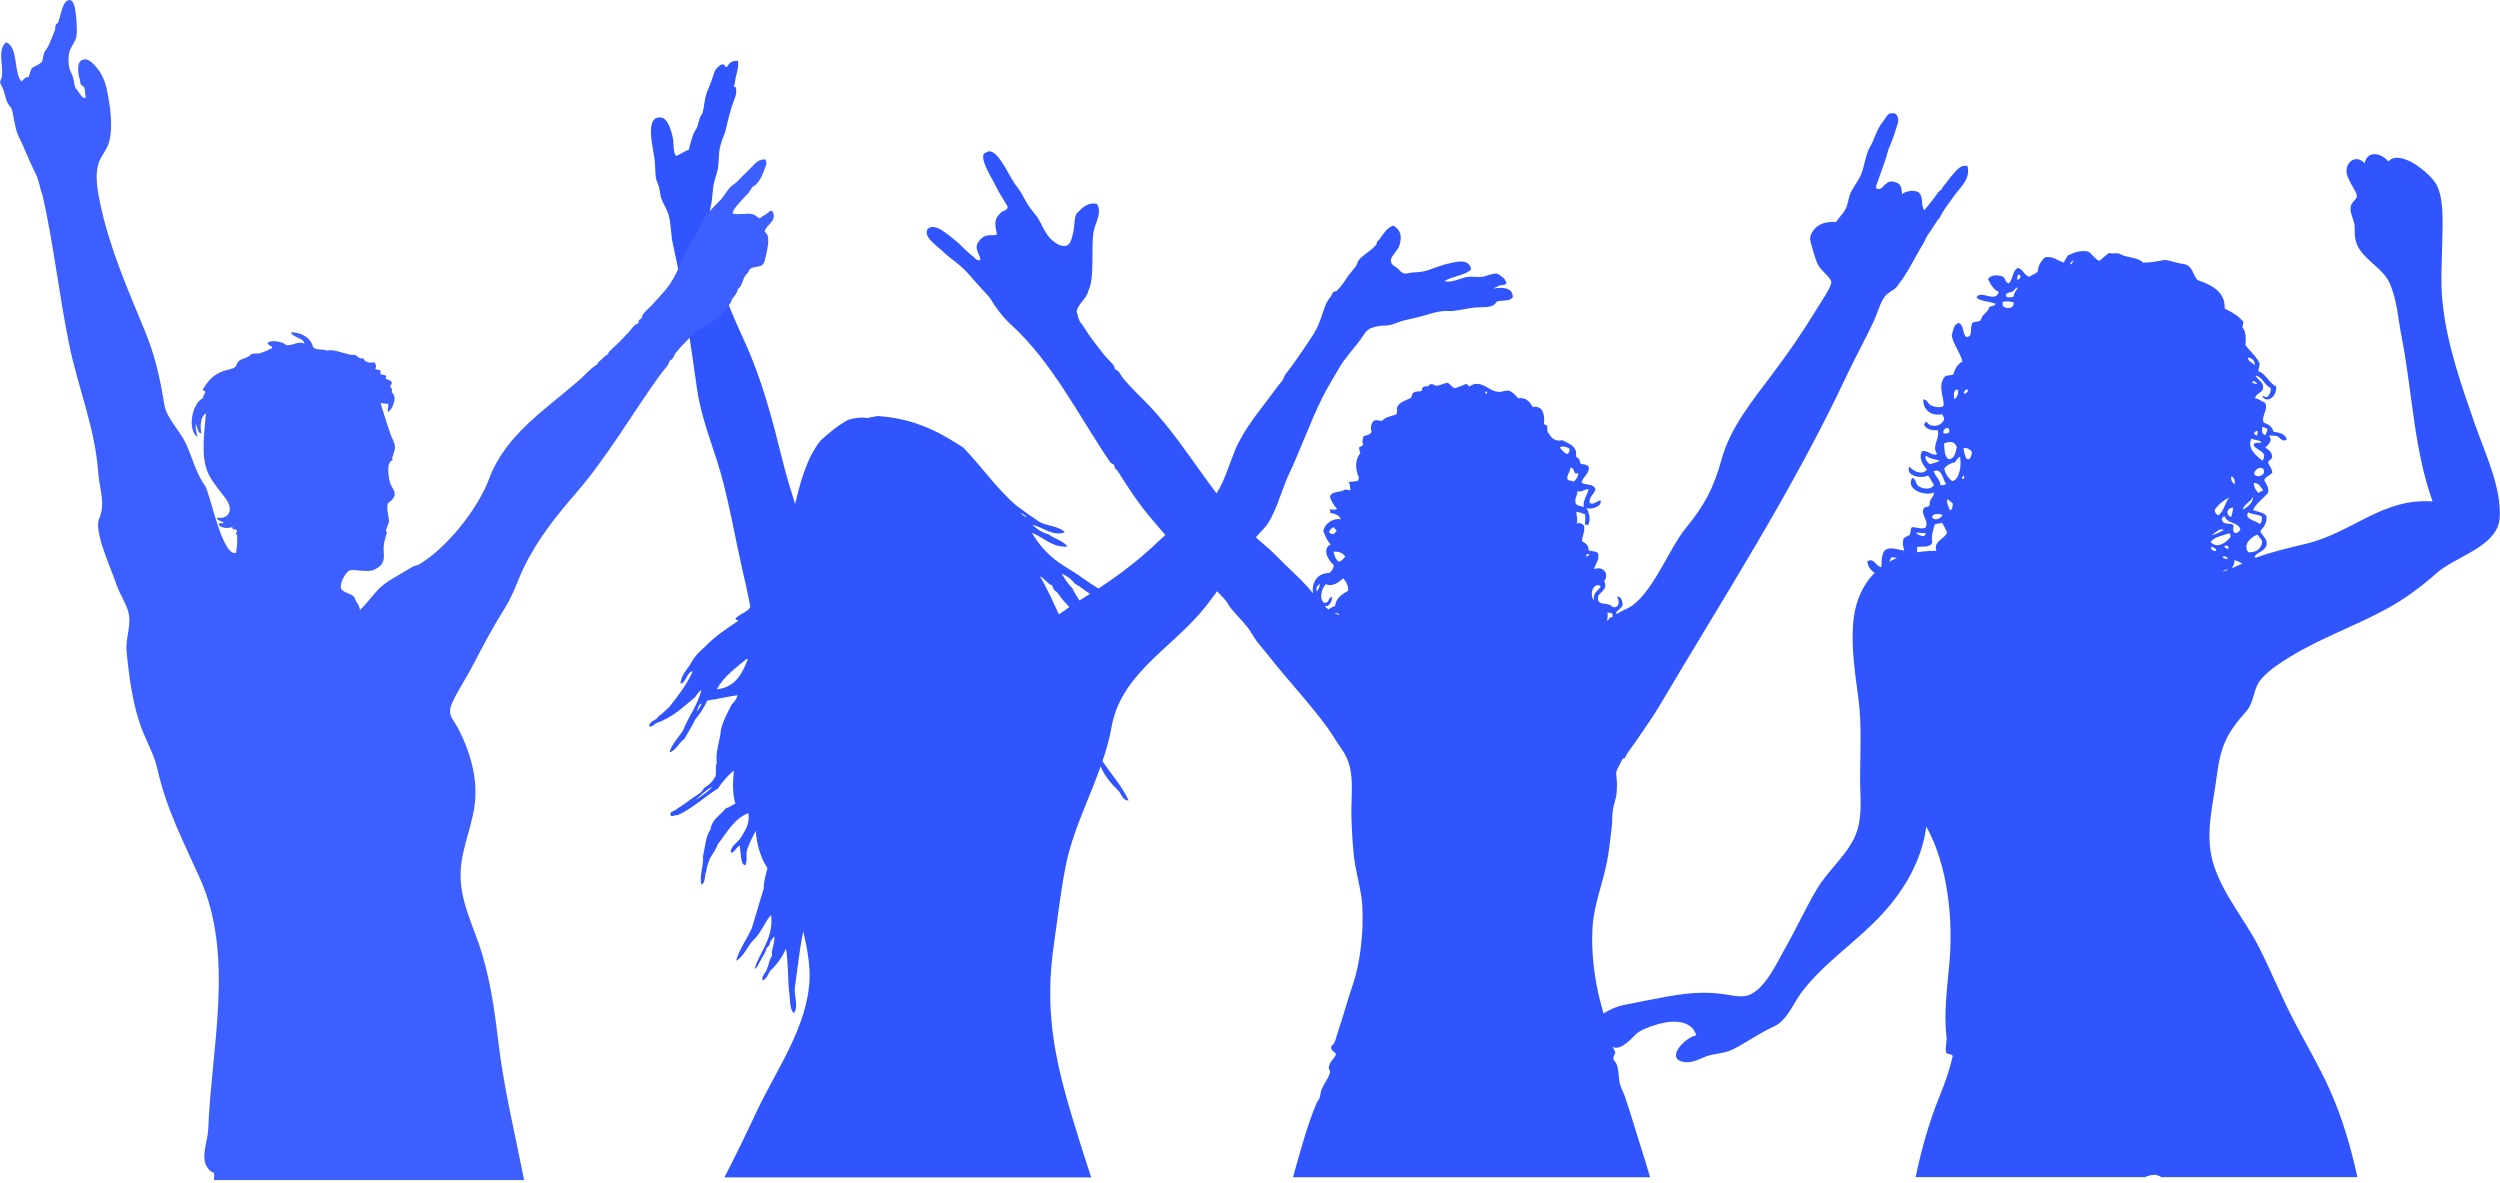<svg width="412" height="195" viewBox="0 0 412 195" fill="none" xmlns="http://www.w3.org/2000/svg">
<g clip-path="url(#clip0_1308_16)">
<path d="M261.106 172.581C265.194 169.669 264.459 170.821 265.46 172.197C266.493 173.626 268.654 171.44 269.367 170.661C270.198 169.765 271.762 169.242 272.912 168.88C275.105 168.176 278.703 167.813 279.555 170.629C277.671 170.917 274.136 174.693 277.767 175.045C278.895 175.152 279.938 174.597 280.95 174.181C282.472 173.552 284.154 173.68 285.623 172.922C287.955 171.738 289.903 170.266 292.309 169.189C294.544 168.186 295.545 165.296 296.95 163.461C300.729 158.522 306.052 155.152 310.225 150.597C313.919 146.565 316.73 141.712 317.454 136.218C321.01 142.597 321.904 151.504 321.265 158.661C320.903 162.768 320.307 166.917 320.797 170.992C320.861 171.493 320.467 173.189 320.797 173.541C321.052 173.818 321.659 173.637 321.808 174.042C321.318 176.25 320.562 178.394 319.711 180.485C317.922 184.88 316.655 189.392 315.697 193.989H353.49C353.979 193.776 354.469 193.637 354.959 193.605C355.342 193.584 355.757 193.722 356.194 193.989H388.503C387.418 189.072 386.034 184.24 383.947 179.6C382.254 175.824 380.147 172.25 378.22 168.581C376.101 164.56 374.419 160.346 372.375 156.293C370.065 151.706 366.563 147.706 364.902 142.789C363.22 137.818 364.668 133.008 365.306 128.005C365.966 122.906 366.914 120.912 370.214 117.178C371.577 115.642 371.247 113.424 372.748 111.792C374.121 110.298 375.846 109.189 377.56 108.144C382.606 105.082 388.216 103.141 393.379 100.304C396.381 98.661 399.043 96.666 401.608 94.405C404.706 91.674 411.637 90.074 411.945 85.349C412.265 80.336 409.529 74.672 407.921 70.064C405.632 63.504 403.269 56.848 402.534 49.893C402.162 46.405 402.449 42.97 402.492 39.482C402.524 36.816 402.886 32.005 401.108 29.786C399.873 28.25 396.977 25.829 394.763 26.01C394.305 26.064 393.922 26.266 393.592 26.597C393.241 26.16 392.751 25.818 392.24 25.594C391.048 25.093 389.93 25.562 389.706 26.906C388.056 25.146 386.119 27.13 386.864 29.018C387.205 29.893 387.673 30.704 388.141 31.514C388.993 32.976 387.545 32.805 387.375 34.224C387.258 35.226 388.035 36.336 388.046 37.392C388.056 38.832 388.046 39.845 388.855 41.093C390.196 43.13 392.698 44.336 393.741 46.522C395.04 49.264 395.178 52.464 395.764 55.397C397.552 64.432 397.755 73.914 400.895 82.64C392.645 82.032 387.62 87.781 380.115 89.594C377.112 90.32 374.451 90.917 371.715 91.93C371.662 91.845 371.609 91.76 371.555 91.685C372.152 90.906 373.365 90.789 373.546 89.722C373.695 88.784 372.822 88.368 372.492 87.525C372.982 86.938 373.663 86.202 373.504 85.05C373.174 84.453 371.854 84.272 371.289 84.069C371.896 82.821 372.971 82.202 373.77 81.221C373.993 80.336 373.45 79.802 373.142 79.098C373.408 78.458 374.1 78.405 374.472 77.904C374.44 77.2 373.972 76.805 373.78 76.208C373.908 75.792 374.334 75.781 374.451 75.344C374.472 74.522 373.876 74.138 373.301 73.744C373.887 73.296 374.653 72.464 373.876 71.813C374.291 71.76 374.77 71.792 375.271 71.866C375.686 72.069 376.271 73.008 376.857 72.389C376.655 71.6 375.792 71.29 374.685 71.162C374.494 70.416 373.951 69.925 373.078 69.669C372.545 68.592 373.929 67.493 373.259 66.352C372.577 66.085 372.152 65.626 371.619 65.648C371.811 64.826 372.588 64.826 372.907 64.186C373.216 62.896 372.045 62.682 371.704 61.882C372.854 62.053 373.152 63.514 374.259 63.973C374.217 64.72 373.972 65.189 373.578 65.445C373.216 65.466 373.067 65.146 372.812 65.317C373.674 66.629 375.324 65.21 375.1 63.664C373.812 63.056 373.567 61.69 372.173 61.168C372.226 60.496 372.45 60.24 372.375 59.877C371.843 58.693 370.778 57.904 370.054 56.858C370.14 55.973 370.172 54.586 369.554 53.968C369.607 53.658 369.661 53.338 369.703 53.029C368.958 52.101 367.851 51.44 366.626 50.853C366.733 48.154 364.657 47.024 362.198 46.17C361.293 45.36 361.463 43.77 359.824 43.493C358.685 43.386 357.929 42.992 356.854 42.832C355.651 43.013 354.512 43.28 353.181 43.29C352.319 42.309 350.232 42.501 349.21 41.765C348.635 41.658 348.284 41.882 347.645 41.68C346.985 41.989 346.559 42.618 345.942 42.992C345.165 42.618 344.835 41.925 344.164 41.466C342.918 41.168 341.652 41.658 340.715 42.138C340.566 42.586 340.289 42.874 340.097 43.269C339.075 42.949 338.234 42.117 336.989 42.416C336.446 42.949 335.956 43.578 335.828 44.688C335.52 45.2 334.86 45.232 334.455 45.605C333.518 45.349 333.476 44.442 332.581 44.154C331.581 44.57 331.804 46.053 331.027 46.714C330.463 46.512 330.506 45.882 330.069 45.594C329.143 45.2 328.057 45.349 327.631 45.989C328.036 46.832 328.462 47.664 329.398 48.122C328.855 50.021 326.375 47.664 325.736 49.029C326.322 49.712 328.057 49.648 328.898 50.074C328.717 50.48 328.163 50.384 327.844 50.608C327.567 51.589 326.662 51.696 326.439 52.762C326.088 53.072 325.417 52.944 325.044 53.242C324.565 54.117 325.215 55.525 324.054 55.546C323.33 54.981 323.756 53.594 322.766 53.221C321.957 53.52 321.925 54.277 321.638 55.322C321.989 56.912 323 58.021 323.415 59.568C322.702 59.973 322.181 60.656 321.925 61.701C321.563 61.925 320.924 61.776 320.562 62.01C319.242 63.45 320.371 65.445 320.318 66.81C319.998 67.301 318.923 67.088 318.295 66.832C317.72 66.618 317.592 65.765 316.964 65.829C316.879 67.557 318.306 68.624 319.998 68.261C320.254 68.464 320.36 68.752 320.381 69.114C319.934 70.341 318.167 70.554 317.507 69.53C317.241 69.509 317.198 69.797 317.081 69.989C317.326 70.704 318.476 71.024 319.306 70.874C319.817 72.112 318.22 73.712 319.274 74.832C318.444 75.248 317.667 74.138 316.804 74.341C316.091 75.322 316.879 76.677 317.55 77.36C316.815 78.437 315.293 77.637 314.643 76.89C313.994 78.512 316.709 78.928 317.741 78.362C318.135 78.832 318.38 79.418 318.721 79.93C318.263 80.698 317.017 80.656 316.23 80.144C315.644 79.834 315.846 78.96 315.144 78.736C313.973 80.656 317.188 81.829 318.699 81.168C318.795 81.904 317.901 82.138 318.007 83.258C317.837 83.61 317.305 83.472 317.049 83.717C316.453 84.976 317.965 85.648 317.326 86.928C316.858 87.333 315.708 86.789 315.048 86.906C314.867 87.184 314.846 87.674 314.771 88.09C314.473 88.41 313.941 88.4 313.696 88.794C313.451 89.648 313.696 90.149 313.824 90.746C313.025 90.65 311.652 90.106 310.875 90.533C310.023 90.96 310.108 92.602 310.055 93.424C310.034 93.434 310.013 93.456 310.002 93.466C309.161 93.264 309.14 92.464 308.224 92.304C308.096 92.41 307.873 92.378 307.756 92.496C307.777 93.338 308.267 93.968 308.948 94.405C306.861 96.496 305.605 99.429 305.371 103.088C305.105 107.173 305.765 111.237 306.286 115.28C306.829 119.621 306.563 123.706 306.542 128.048C306.521 131.162 307.021 134.448 305.871 137.424C304.551 140.816 301.304 143.354 299.441 146.49C297.536 149.701 295.992 153.114 294.14 156.368C292.777 158.757 291.074 162.597 288.487 163.877C287.284 164.474 285.666 164.09 284.41 163.888C278.98 163.034 274.828 164.261 267.674 165.605C265.237 166.064 262.639 167.898 260.446 169.978C258.604 170.949 259.147 173.957 261.117 172.56L261.106 172.581ZM365.125 90.832C364.625 90.768 364.327 90.554 364.37 90.096C364.774 90.202 365.179 90.32 365.243 90.682C365.168 90.682 365.125 90.736 365.125 90.842V90.832ZM366.296 94.202C366.509 93.946 366.925 93.808 367.233 93.882C366.925 94 366.616 94.106 366.296 94.202ZM366.296 91.728C366.595 91.653 367.148 91.728 367.106 92.122C366.733 92.069 366.296 92.048 366.296 91.728ZM367.201 90.469C366.893 90.394 366.626 90.277 366.573 90.01C366.903 89.84 367.414 89.872 367.201 90.469ZM372.812 89.445C372.524 90.629 371.704 91.045 370.533 91.013C369.49 89.733 371.076 88.432 372.056 88.09C372.258 88.57 372.812 88.805 372.801 89.445H372.812ZM372.726 85.114C372.822 85.594 372.737 86.032 372.428 86.384C371.843 85.786 369.671 85.562 370.555 84.41C370.885 84.773 371.992 84.698 372.726 85.114ZM372.205 81.242C371.758 80.837 371.46 80.314 371.417 79.621C372.077 79.44 372.663 80.304 372.971 80.848C372.663 80.901 372.418 81.05 372.205 81.253V81.242ZM371.481 78.138C371.555 77.05 373.227 76.592 373.11 77.872C372.907 78.48 371.875 78.736 371.481 78.138ZM372.833 70.352C373.195 70.394 373.365 70.576 373.663 70.661C373.663 71.109 373.44 71.269 373.408 71.674C372.684 71.621 372.748 70.992 372.833 70.352ZM373.142 74.981C373.088 75.354 373.067 75.781 372.822 75.898C371.79 75.056 370.289 73.904 371.044 72.261C371.46 72.56 372.407 72.485 372.695 72.88C372.343 73.157 371.47 72.72 371.385 73.37C371.758 74.064 372.833 74.245 373.142 74.97V74.981ZM372.024 71.013C372.056 71.226 372.098 71.632 371.896 71.781C371.651 71.706 371.492 71.568 371.438 71.354C371.641 71.258 371.704 70.96 372.024 71.013ZM371.96 63.258C371.8 63.365 371.545 63.12 371.193 63.13C371.215 63.013 371.225 62.906 371.247 62.789C371.63 62.842 371.843 63.013 371.96 63.258ZM370.555 58.896C371.225 59.088 371.63 59.482 371.577 60.208C371.247 59.792 370.587 59.61 370.448 59.056C370.512 59.056 370.555 59.002 370.555 58.896ZM371.321 81.818C371.3 82.928 370.342 83.61 369.565 83.994C369.927 82.96 370.906 82.778 371.321 81.818ZM369.139 93.05C368.713 93.253 368.277 93.456 367.829 93.648C368.032 93.146 368.277 92.944 368.223 92.314C368.745 92.442 369.16 92.656 369.543 92.869C369.416 92.933 369.277 92.986 369.139 93.05ZM369.192 87.365C368.937 87.536 368.809 87.877 368.415 87.856C367.819 87.685 368.096 87.002 368.096 86.576C367.925 86.576 367.947 86.437 367.872 86.362C367.116 86.362 366.073 86.288 366.169 85.466C366.243 85.221 366.414 85.104 366.669 85.104C366.903 86.298 369.128 86.053 369.203 87.365H369.192ZM367.723 78.501C368.213 78.65 368.447 79.386 368.213 79.813C367.904 79.482 367.606 79.141 367.723 78.501ZM368.032 83.653C367.957 84.218 367.851 84.73 367.702 85.189C367.223 85.072 367.084 84.72 367.052 84.293C367.276 83.941 367.521 83.621 368.032 83.664V83.653ZM367.425 81.968C366.648 82.746 366.509 84.4 365.541 84.922C365.2 84.741 365.008 84.442 364.976 84.037C365.615 83.109 366.445 82.448 367.414 81.968H367.425ZM366.467 87.354C365.892 87.674 365.008 88.122 364.487 88.176C365.051 87.888 365.849 86.885 366.467 87.354ZM367.436 87.866C367.531 88.048 367.606 88.25 367.595 88.506C366.925 89.349 365.36 90.565 364.306 89.296C365.062 88.421 366.339 88.261 367.436 87.866ZM341.769 42.949C341.503 43.077 341.524 43.589 341.141 43.557C341.204 43.216 341.63 42.832 341.769 42.949ZM332.613 45.242C333.305 45.306 332.88 46.106 332.475 46.096C332.337 45.882 332.507 45.434 332.613 45.242ZM331.623 48.08C331.943 47.962 332.23 47.248 332.518 47.429C332.283 47.909 331.9 48.186 331.836 48.901C331.474 49.029 330.772 49.082 330.537 48.784C330.623 48.154 331.208 48.24 331.613 48.08H331.623ZM330.037 49.754C330.484 49.626 331.389 49.626 331.858 49.872C331.911 50.981 330.516 50.97 330.026 50.362C330.048 49.978 330.048 50.074 330.037 49.744V49.754ZM321.318 84.069C321.18 83.578 320.616 82.618 320.999 82.256C321.233 82.533 321.584 82.746 321.84 83.013C321.744 83.472 321.765 84.101 321.318 84.069ZM324.342 64.314C324.278 64.656 323.82 64.986 323.639 64.816C323.639 64.656 323.937 63.898 324.342 64.314ZM324.97 74.533C324.917 75.056 324.746 75.408 324.523 75.696C324.384 75.674 324.235 75.653 324.097 75.621C323.788 75.141 323.682 74.501 323.596 73.872C324.225 73.69 324.789 74.16 324.98 74.533H324.97ZM323.65 78.362C323.756 78.522 323.714 79.066 323.384 78.938C323.309 78.821 323.437 78.394 323.65 78.362ZM323.011 75.269C323.266 76.517 323.011 78.992 321.744 79.29C321.02 78.8 320.616 78.085 320.413 77.221C320.839 76.656 321.435 76.336 322.159 76.186C322.447 75.888 322.596 75.397 323.011 75.269ZM322.692 64.218C322.809 64.784 322.489 65.594 322.085 65.786C321.978 65.338 321.829 64.08 322.692 64.218ZM322.479 73.69C322.255 74.682 322.074 75.717 321.105 75.664C320.371 75.162 320.477 74.042 320.381 73.082C321.265 72.688 322.181 72.709 322.479 73.69ZM321.201 71.28C320.956 71.397 320.701 71.504 320.307 71.397C319.988 70.65 321.478 69.946 321.201 71.28ZM317.315 75.226C317.422 75.237 317.454 75.141 317.582 75.184C318.007 75.653 319.253 75.706 319.658 75.962C319.136 76.186 318.582 76.368 317.997 76.485C317.635 76.165 317.273 75.845 317.326 75.226H317.315ZM318.678 77.648C320.051 77.072 320.137 79.024 320.711 79.738C320.52 79.962 320.19 79.984 319.796 79.941C319.711 78.97 318.912 78.512 318.678 77.648ZM320.147 84.837C319.924 85.424 318.848 85.957 318.412 85.253C318.486 84.485 319.679 84.709 320.147 84.837ZM318.444 89.402C318.21 88.336 318.572 87.45 318.827 86.469C319.157 86.256 319.679 86.32 320.019 86.138C320.371 86.64 320.648 87.194 320.892 87.781C320.445 88.698 319.466 88.89 319.061 89.861C318.987 90.213 319.019 90.522 319.104 90.768C318.678 90.768 318.252 90.789 317.837 90.81C317.177 90.842 316.528 90.917 315.91 91.013C315.953 90.746 315.963 90.448 315.942 90.149C316.847 90 318.071 90.309 318.433 89.413L318.444 89.402ZM317.369 87.909C317.39 88.25 317.113 88.176 317.028 88.378C316.496 88.261 315.932 88.165 315.814 87.738C316.411 87.898 316.804 87.792 317.369 87.898V87.909ZM311.726 91.834C312.025 91.834 312.312 91.888 312.61 91.962C312.184 92.144 311.769 92.346 311.375 92.57C311.46 92.314 311.567 92.058 311.726 91.834Z" fill="#3055FE"/>
<path d="M370.577 60.4C370.428 60.379 370.375 60.293 370.354 60.187C370.503 60.208 370.566 60.293 370.577 60.4Z" fill="#3055FE"/>
<path d="M369.545 84.165C369.502 84.656 369.577 83.888 369.545 84.165V84.165Z" fill="#3055FE"/>
<path d="M367.288 91.098C367.054 91.194 367.086 90.768 367.246 90.832C367.246 90.885 367.246 90.938 367.32 90.928C367.32 90.981 367.299 91.045 367.288 91.098Z" fill="#3055FE"/>
<path d="M319.904 81.029C319.872 80.827 320.277 80.731 320.277 80.912C320.106 80.88 320.128 81.125 319.904 81.029Z" fill="#3055FE"/>
<path d="M314.442 89.285C314.506 89.317 314.612 89.317 314.602 89.403C314.538 89.371 314.432 89.371 314.442 89.285Z" fill="#3055FE"/>
<path d="M108.224 119.141C110.843 118.256 112.599 116.496 114.537 114.917C114.835 114.448 115.165 114.021 115.591 113.69C115.058 116.08 113.43 118.149 112.525 120.453C111.769 121.552 110.662 122.746 110.332 123.973C111.354 123.792 111.865 122.352 112.791 121.776C113.387 120.73 114.015 119.717 114.547 118.608C115.335 117.669 116.027 116.634 116.559 115.45C118.284 115.216 119.828 114.8 121.563 114.576C121.393 115.226 121.009 115.664 120.594 116.069C119.955 117.36 119.242 118.576 118.838 120.112C118.657 122.074 117.837 124.122 118.135 125.733C117.858 126.277 118.039 126.906 117.965 127.76C117.922 127.834 117.869 127.898 117.88 128.026C117.454 128.773 116.879 129.37 116.123 129.786C115.931 130.064 115.708 130.309 115.506 130.576C114.622 131.184 113.738 131.792 112.876 132.421C112.461 132.73 112.024 133.029 111.556 133.296C111.3 133.68 110.3 133.712 110.502 134.266C110.577 134.821 111.183 134.224 111.641 134.352C114.154 133.242 116.219 131.216 118.305 129.957C119.051 128.826 119.924 127.824 120.935 126.97C120.765 128.965 120.669 130.832 121.201 132.421C120.647 132.656 120.254 133.05 119.625 133.21C118.731 134.341 117.337 134.96 117.081 136.72C116.293 137.808 116.208 139.6 115.857 141.114C115.974 142.768 115.218 144.442 115.591 145.776C116.325 145.541 116.038 144.293 116.378 143.664C116.442 142.789 116.772 142.181 116.996 141.466C117.443 140.688 117.986 139.994 118.316 139.098C119.977 136.954 120.946 134.981 123.32 134C123.618 135.76 122.798 136.869 122.085 138.042C121.584 138.874 120.371 139.418 120.424 140.506C121.073 140.624 121.286 139.568 121.914 139.365C122.106 140.485 121.999 142.384 122.787 142.618C123.213 141.989 122.947 141.061 123.053 140.336C123.373 139.013 124.022 138.021 124.544 136.912C124.714 139.173 125.374 141.466 126.471 143.056C126.226 144.154 125.864 145.146 125.853 146.48C125.193 148.602 124.554 150.746 123.926 152.89C123.128 154.725 121.797 156.496 121.297 158.341C122.745 157.562 123.16 155.76 124.363 154.736C125.459 153.605 126.034 151.952 127.077 150.789C127.535 154.704 125.108 156.954 124.363 159.664C124.789 159.589 125.087 158.64 125.417 158.17C125.694 157.541 126.162 157.104 126.29 156.325C126.471 156.122 126.641 155.92 126.811 155.717C126.886 155.056 127.28 154.725 127.599 154.309C127.759 155.589 127.014 156.41 127.248 157.477C126.769 158.106 126.747 158.906 126.375 159.76C126.151 160.336 125.47 160.89 125.672 161.605C126.311 161.306 126.577 160.645 126.896 160.026C128.004 159.002 128.972 157.648 129.526 156.336C129.92 158.64 129.824 161.232 130.048 163.45C130.25 164.677 130.069 166.309 130.835 166.97C131.687 165.829 130.772 164.069 131.016 162.576C131.453 159.546 131.762 156.368 132.379 153.509C133.007 156.186 133.518 158.949 133.412 161.413C133.071 169.242 127.94 176.272 124.725 183.12C123.011 186.778 121.244 190.437 119.381 194.032H179.827C178.709 190.661 177.645 187.269 176.623 183.866C173.621 173.893 172.162 166.042 173.684 155.6C174.313 151.28 174.781 146.981 175.622 142.736C176.74 137.061 179.444 131.792 181.392 126.298C181.956 127.802 183.234 129.285 184.426 130.416C184.799 131.013 185.203 132.026 186.002 131.909C184.852 129.456 183.117 127.6 181.69 125.434C182.318 123.6 182.84 121.744 183.18 119.824C184.692 111.344 192.463 107.173 197.765 101.061C201.704 96.517 204.174 91.376 208.326 87.056C210.103 85.2 211.253 80.592 212.371 78.245C214.372 74.01 215.895 69.584 218.003 65.381C218.812 63.77 219.812 62.139 220.813 60.443C221.654 59.024 223.027 57.531 224.156 56.037C224.88 55.077 224.976 54.533 225.912 54.096C226.2 53.968 226.594 53.861 227.147 53.744C227.701 53.627 228.382 53.712 229.085 53.562C229.692 53.445 230.437 53.061 231.193 52.858C231.948 52.656 232.715 52.517 233.481 52.325C235.579 51.813 237.069 51.088 239.113 51.269C239.39 51.291 239.592 51.216 239.837 51.194C239.922 51.194 240.465 51.109 240.518 51.088C241.178 50.949 241.966 50.832 242.626 50.736C244.447 50.48 246.001 50.96 246.671 49.68C247.566 49.456 248.896 49.68 249.312 48.976C249.333 47.365 247.534 47.269 246.139 47.568C246.363 47.386 246.778 47.194 247.193 47.035C247.481 46.928 248.3 47.066 248.247 46.512C247.949 45.978 247.885 45.861 247.544 45.627C247.332 45.488 247.033 45.147 246.661 45.104C245.916 44.997 245 45.541 244.202 45.627C243.499 45.701 242.637 45.531 241.913 45.627C240.54 45.819 239.369 46.672 238.048 46.331C239.326 45.498 241.391 45.445 242.445 44.389C242.073 42.523 240.061 43.109 238.4 43.504C237.303 43.76 236.398 44.197 235.238 44.56C234.44 44.805 234.046 44.827 232.779 44.912C232.342 44.944 231.767 45.136 231.544 45.093C230.831 44.955 230.746 44.581 230.309 44.208C229.968 43.92 229.34 43.728 229.255 43.152C228.957 42.341 230.352 41.477 230.66 40.336C231.033 38.971 230.895 37.914 229.606 37.168C228.51 37.584 227.999 38.533 227.318 39.461C227.243 39.568 227.03 39.706 226.966 39.813C226.892 39.92 226.892 40.229 226.785 40.346C225.998 41.306 224.795 41.861 223.975 42.81C223.73 43.088 223.666 43.547 223.453 43.867L222.751 44.752C222.548 45.04 222.24 45.328 222.048 45.637C221.558 46.405 221.047 47.184 220.291 47.931C220.174 48.037 219.887 48.016 219.759 48.101C219.525 48.282 219.504 48.688 219.227 48.986C218.365 49.904 218.056 51.568 217.47 53.04C217.215 53.691 216.853 54.469 216.416 55.152C215.32 56.858 213.84 59.002 212.552 60.784C212.328 61.104 212.073 61.349 211.849 61.669C211.636 61.968 211.53 62.426 211.317 62.725C211.083 63.056 210.838 63.301 210.614 63.611C208.389 66.672 205.856 69.562 204.11 72.944C202.651 75.76 201.736 80.475 199.362 82.629C196.807 84.965 193.645 86.576 191.058 89.072C187.79 92.219 184.628 94.618 181.03 96.987C180.189 96.464 179.348 95.941 178.55 95.355C177.474 94.555 176.42 93.947 175.303 93.243C173.099 91.867 171.374 90.053 170.044 87.802C171.981 88.528 173.365 90.266 175.92 90.085C175.239 89.072 173.77 88.848 172.854 88.069C171.704 87.792 170.895 87.173 170.139 86.49C171.843 86.832 173.535 88.496 175.484 87.717C174.493 86.629 172.322 86.725 171.098 85.872C169.884 85.04 168.67 84.208 167.499 83.323C164.21 80.496 161.751 76.837 158.727 73.744C154.841 71.205 150.658 68.944 144.611 68.56C144.089 68.709 143.408 68.709 142.95 68.912C141.875 68.666 140.672 68.944 139.788 69.178C138.064 70.117 136.627 71.333 135.232 72.603C133.06 75.312 131.964 79.099 131.038 83.056C130.335 80.805 129.611 78.512 129.026 76.133C127.248 68.997 125.619 62.587 122.521 55.867C120.2 50.832 118.124 45.552 116.538 40.187C115.995 38.331 116.794 35.92 117.241 33.488C117.422 32.474 117.422 31.504 117.592 30.491C117.752 29.605 118.135 28.72 118.295 27.845C118.518 26.629 118.401 25.402 118.646 24.314C118.721 23.973 118.87 23.44 118.997 23.088C119.21 22.501 119.498 21.957 119.7 20.976C119.902 20.037 120.211 18.821 120.573 17.627C120.903 16.57 121.531 15.568 121.276 14.448C121.244 14.32 120.914 14.341 120.924 14.096C120.924 14.096 121.095 13.883 121.105 13.744C121.158 12.517 121.829 11.258 121.627 10.043C120.647 9.936 120.2 10.373 119.87 10.917C119.413 11.376 119.615 10.512 119.051 10.618C118.806 10.629 118.859 10.64 118.689 10.736C118.667 10.746 118.327 11.056 118.284 11.088C117.72 11.546 117.581 12.389 117.23 13.381C116.964 14.128 116.559 14.949 116.347 15.675C116.08 16.581 116.059 17.552 115.814 18.491C115.729 18.832 115.388 19.173 115.282 19.547C115.165 19.994 115.037 20.56 114.909 20.912C114.728 21.413 114.366 21.712 114.228 22.192C114.004 22.949 113.685 23.781 113.525 24.656C112.759 24.944 112.163 25.402 111.418 25.712C110.864 25.018 111.098 23.738 110.885 22.715C110.694 21.755 110.098 19.493 108.948 19.365C106.137 19.035 107.67 24.389 107.894 26.416C108.011 27.493 107.979 28.634 108.075 29.232C108.149 29.755 108.447 30.299 108.596 30.821C108.767 31.397 108.767 32.016 108.948 32.581C109.246 33.52 109.895 34.416 110.183 35.408C110.609 36.858 110.513 38.501 110.885 40.165C112.652 48.133 113.696 55.909 114.856 64.005C115.591 69.147 117.454 73.296 118.795 78.043C120.136 82.778 121.137 88.549 122.308 93.722C122.734 95.589 123.139 97.317 123.543 99.365C123.586 99.579 123.618 99.802 123.65 100.037C123.554 100.176 123.458 100.304 123.362 100.442C122.713 100.965 121.893 101.306 121.254 101.85C121.116 102.277 121.574 102.117 121.691 102.288C119.7 103.632 117.688 104.954 116.08 106.682C115.154 107.429 114.377 108.314 113.802 109.402C113.185 110.426 112.291 111.162 112.131 112.656C113.046 112.613 113.227 110.682 114.154 110.64C113.153 112.89 111.716 114.704 110.289 116.528C109.704 117.018 109.214 117.616 108.533 118.021C108.203 118.778 107.074 118.725 106.957 119.685C107.447 119.909 107.798 119.322 108.181 119.162L108.224 119.141ZM114.803 117.296C114.995 116.837 115.186 115.93 115.591 115.973C115.41 116.485 115.122 116.901 114.803 117.296ZM114.537 131.877C115.431 131.141 116.453 130.053 117.432 129.68C116.581 130.522 115.58 131.216 114.537 131.877ZM177.155 96.208C178.081 96.666 178.773 97.349 179.635 97.872C179.114 98.203 178.581 98.544 178.028 98.874C177.985 98.896 177.943 98.928 177.9 98.96C177.474 98.299 177.048 97.648 176.708 96.912C175.984 96.251 175.494 95.376 174.951 94.544C175.867 94.917 176.612 95.461 177.144 96.208H177.155ZM173.386 96.475C173.461 96.784 173.652 96.965 173.738 97.264C174.376 97.573 174.621 98.309 175.143 98.853C175.505 99.227 175.867 99.632 176.229 100.048C175.675 100.421 175.09 100.826 174.504 101.253C173.514 99.109 172.556 96.922 171.374 94.981C172.173 95.355 172.556 96.144 173.386 96.475ZM169.181 85.221C168.702 85.115 168.468 84.773 168.127 84.517C168.532 84.698 168.936 84.88 169.181 85.221ZM123.053 108.592C123.117 108.613 123.224 108.592 123.224 108.677C122.298 111.088 121.148 113.274 118.135 113.594C119.295 111.44 121.254 110.096 123.043 108.581L123.053 108.592Z" fill="#3055FE"/>
<path d="M167.861 84.261C168.319 84.645 167.584 84.101 167.861 84.261V84.261Z" fill="#3055FE"/>
<path d="M180.231 97.179C180.444 97.467 179.933 96.965 180.231 97.179V97.179Z" fill="#3055FE"/>
<path d="M155.448 41.531C156.502 42.491 157.801 43.344 158.791 44.294C159.472 44.934 160.047 45.691 160.76 46.459C161.474 47.237 162.187 48.048 162.922 48.827C163.209 49.136 163.731 50.096 164.103 50.597C164.785 51.515 165.498 52.486 166.467 53.36C173.418 59.643 177.751 68.528 182.989 76.219C183.106 76.389 183.468 76.454 183.585 76.614C183.713 76.795 183.659 77.029 183.787 77.2C183.872 77.328 184.107 77.478 184.181 77.595C185.341 79.472 186.896 81.851 188.312 83.707C189.855 85.723 191.527 87.43 193.028 89.424C194.369 91.195 197.467 92.603 198.34 94.544C199.074 96.176 200.863 97.595 202.077 99.078C202.375 99.451 202.556 99.877 202.864 100.261C203.641 101.211 204.738 102.288 205.622 103.419C206.196 104.165 206.622 105.029 207.197 105.787C207.761 106.533 208.389 107.216 208.964 107.952C212.094 111.952 215.852 115.909 218.801 119.973C219.525 120.976 220.281 122.288 221.154 123.525C223.57 126.917 222.538 130.853 222.729 135.152C222.836 137.573 222.932 140.08 223.315 142.448C223.687 144.677 224.358 146.864 224.496 149.147C224.784 153.723 224.103 158.949 222.921 162.352C222.122 164.667 221.249 167.856 220.366 170.437C220.121 171.152 220.068 171.963 219.386 172.411C219.237 173.275 220.025 173.211 220.174 173.787C219.823 174.544 218.918 175.099 218.993 176.155C218.993 176.24 219.269 176.453 219.195 176.741C218.929 177.701 218.215 178.544 217.811 179.504C217.619 179.963 217.598 180.624 217.417 181.083C217.343 181.264 217.119 181.445 217.023 181.669C215.469 185.307 214.308 189.68 213.084 194.011H271.934C271.444 192.272 270.869 190.48 270.326 188.763C269.485 186.117 268.74 183.504 267.771 180.677C267.58 180.112 267.207 179.451 266.984 178.704C266.643 177.573 266.92 175.632 265.993 174.768C265.663 174.107 266.121 174.096 266.196 173.392C265.301 171.771 264.961 169.701 264.429 167.675C264.173 166.725 263.896 165.723 263.641 164.72C262.885 161.701 262.161 157.189 262.459 152.699C262.704 149.061 264.099 145.701 264.822 142.053C265.184 140.219 265.387 138.288 265.61 136.336C265.727 135.355 265.653 134.405 265.812 133.381C265.94 132.528 266.334 131.632 266.398 130.821C266.473 129.957 266.526 128.987 266.398 128.059C266.281 127.291 266.345 127.013 266.984 125.893C267.101 125.68 267.207 125.371 267.377 125.104C267.42 125.029 267.739 124.976 267.771 124.912C268.208 123.952 269.059 122.971 269.741 121.957C271.018 120.059 272.381 118.16 273.286 116.635C283.985 98.544 295.44 80.859 304.361 61.84C305.681 59.024 307.288 56.144 308.683 53.168C309.439 51.568 309.854 49.851 310.652 48.827C311.185 48.144 312.036 47.877 312.622 47.248C312.76 47.088 312.888 46.811 313.016 46.661C314.378 44.998 315.645 42.256 316.955 40.155C317.178 39.792 317.317 39.334 317.54 38.971L319.36 36.23C319.414 36.155 319.669 35.888 319.701 35.813C320.18 34.736 321.298 33.328 322.054 32.261C323.076 30.832 324.832 29.413 324.226 27.334C323.023 27.163 322.48 28.048 321.862 28.709C321.298 29.328 320.787 30.107 320.287 30.683C320.148 30.843 320.052 31.152 319.893 31.27C319.616 31.483 319.392 31.664 319.126 32.102C318.999 32.315 318.85 32.475 318.711 32.656C318.221 33.307 317.689 33.989 317.136 34.63C316.476 33.883 317.093 32.443 316.156 31.675C315.326 31.227 313.952 31.536 313.473 31.995C313.303 30.907 313.473 30.16 311.823 29.904C310.525 29.851 310.322 31.504 309.268 31.088C309.034 30.726 309.343 30.267 309.46 29.904C309.843 28.677 310.386 27.408 310.833 25.957C310.982 25.488 311.046 25.072 311.227 24.581C311.515 23.814 311.898 23.056 312.217 22.021L312.781 20.272C312.781 20.272 313.069 19.078 312.217 18.672H311.823C311.078 18.566 310.791 19.43 310.45 19.856C309.609 20.891 309.247 21.776 308.683 23.206C308.459 23.76 308.119 24.24 307.895 24.784C307.373 26.053 307.224 27.43 306.713 28.72C306.277 29.829 305.415 30.779 304.946 31.867C304.584 32.72 304.563 33.638 304.158 34.427C303.754 35.216 303.051 35.856 302.583 36.592C300.88 36.486 299.602 36.912 298.846 37.968C298.452 38.523 298.133 39.088 298.452 40.133C298.718 40.987 299.155 42.779 299.634 43.685C300.134 44.614 301.731 45.776 301.795 46.448C301.87 47.206 300.102 49.766 299.24 51.173C296.792 55.173 294.662 58.214 291.958 61.819C288.786 66.053 285.156 70.469 283.729 75.664C282.409 80.432 280.908 83.28 277.8 87.046C275.042 90.384 272.04 98.544 268.123 100.293C267.59 100.528 267.005 100.837 266.409 101.2C266.409 101.083 266.387 100.955 266.377 100.837C266.749 100.475 267.218 100.187 267.42 99.696C267.356 99.045 267.207 98.288 266.494 98.32C266.856 99.024 266.93 99.856 266.164 100.069C265.802 100.176 265.653 99.813 265.238 99.664C264.301 99.323 263.034 99.781 263.428 98.118C263.875 97.488 265.014 97.008 264.365 95.792C265.28 94.619 264.184 93.147 262.715 93.819C262.864 92.901 263.609 92.421 263.375 91.216C263.055 90.736 262.278 90.939 261.81 90.672C261.788 89.669 261.182 89.51 260.703 89.168C260.777 88.293 261.214 87.675 261.054 86.619C260.756 86.331 260.426 86.107 259.83 86.256C260 85.787 259.904 85.126 259.755 84.411C260.373 84.326 260.692 84.667 261.203 84.731C261.363 85.445 261.192 85.915 261.182 86.501C261.607 86.278 261.405 86.555 261.661 86.587C262.193 85.957 261.959 84.389 261.416 83.728C262.118 84.037 264.13 83.515 263.769 82.448C263.098 82.566 262.715 83.248 261.98 82.907C261.831 81.819 262.725 81.488 262.928 80.656C262.64 79.579 261.267 80.08 260.639 79.504C260.862 78.555 261.842 78.15 261.863 77.051C261.618 76.549 261.075 76.507 260.522 76.464C260.287 76.102 260.373 75.43 259.798 75.376C259.67 74.939 259.819 74.704 259.691 74.267C259.265 73.232 258.286 72.998 257.466 72.549C256.146 72.848 255.582 72.048 255.071 71.174C254.975 70.832 255.007 70.576 254.996 70.299C254.933 69.979 254.56 70.096 254.453 69.829C254.603 68.272 254.23 66.779 252.601 67.078C252.09 66.171 251.451 65.435 250.185 65.627C249.727 65.094 249.269 64.56 248.577 64.368C248.055 64.443 247.843 64.4 247.374 64.571C245.5 64.731 244.904 63.035 242.967 63.291C242.658 63.387 242.434 63.536 242.179 63.664C241.913 63.664 241.892 63.301 241.647 63.27C241.04 63.504 240.422 63.739 239.826 63.974C239.219 63.888 239.038 63.173 238.442 63.078C237.75 63.248 237.239 63.611 236.494 63.557C236.154 63.195 235.611 63.206 235.344 63.664C235.1 63.696 234.759 63.579 234.589 63.792C234.227 63.824 234.503 64.326 234.227 64.421C234.067 64.549 233.205 64.443 232.949 64.71C232.63 64.88 232.736 65.371 232.481 65.595C231.555 66.032 230.469 66.341 230.192 67.259C230.32 67.749 230.234 68.059 230.054 68.326C229.159 68.571 228.233 68.805 227.743 69.35C227.254 69.413 227.019 69.104 226.423 69.328C226.019 69.734 225.785 70.267 226.029 71.163C225.891 71.611 225.295 71.718 224.741 71.856C224.656 72.208 224.379 72.635 224.656 73.232C224.56 73.499 224.209 73.584 223.964 73.744C224.017 74.085 224.06 74.448 224.198 74.672C223.315 75.653 223.293 77.222 223.932 78.662C223.9 78.822 223.858 78.971 223.858 79.152C223.432 79.462 222.655 79.269 222.282 79.493C222.463 79.781 222.474 80.304 222.559 80.731C222.176 80.838 221.931 80.731 221.686 80.635C221.079 81.222 219.301 80.848 219.184 81.936C219.365 82.491 219.855 83.419 220.355 83.835C220.015 84.155 219.525 83.877 219.131 83.963C219.195 84.251 219.28 84.24 219.216 84.507C219.897 84.71 220.696 84.763 220.951 85.584C219.642 85.339 218.301 86.32 218.088 87.515C218.396 88.389 218.758 89.2 219.312 89.723C217.779 90.405 218.929 92.454 219.802 93.104C219.77 93.701 219.482 94.107 219.088 94.427C216.981 94.395 216.118 96.187 216.384 97.776C216.129 97.478 215.884 97.179 215.618 96.87C214.34 95.419 212.807 94.053 211.679 92.933C210.497 91.749 209.507 90.725 208.134 89.584C200.576 83.323 196.328 74.288 189.642 67.12C188.354 65.734 186.502 64.037 185.118 62.384C184.799 62.011 184.66 61.616 184.33 61.2C184.202 61.04 183.862 60.965 183.745 60.806C183.606 60.614 183.691 60.379 183.542 60.219C183.042 59.621 182.371 59.014 181.775 58.245C180.753 56.944 179.582 55.483 178.624 53.904C178.369 53.477 178.038 53.211 177.836 52.72C177.666 52.294 177.442 51.472 177.442 51.344C177.485 50.373 178.709 49.52 179.21 48.389C179.316 48.155 179.348 47.92 179.412 47.803C180.412 45.616 179.795 41.104 180.2 38.342C180.434 36.773 181.701 35.067 180.785 33.605C179.199 33.243 178.219 34.363 177.442 35.184C177.027 35.621 177.123 37.275 176.857 38.342C176.633 39.237 176.484 40.294 175.675 40.507C174.834 40.731 173.833 39.974 173.312 39.526C172.801 39.078 172.439 38.491 172.13 37.947C171.704 37.211 171.396 36.453 170.948 35.782C170.789 35.536 170.437 35.142 170.161 34.789C169.969 34.544 169.777 34.288 169.575 34C169.149 33.403 168.723 32.507 168.202 31.632C167.914 31.152 167.542 30.736 167.222 30.256C165.902 28.272 164.135 24.006 162.506 25.125C161.186 25.509 162.868 28.368 163.688 29.861C163.731 29.947 163.954 30.352 163.986 30.416C164.476 31.515 165.381 32.901 166.051 34C166.115 34.789 165.232 34.576 164.795 35.216C163.88 36.069 163.88 36.837 164.316 38.608C163.571 39.045 162.325 38.192 161.197 39.952C160.43 41.104 161.676 42.107 161.538 42.853C160.973 43.024 160.697 42.523 160.356 42.267C159.611 41.702 158.929 40.998 158.195 40.294C158.088 40.187 157.652 39.771 157.386 39.579C156.119 38.619 154.054 36.614 152.893 37.733C152.063 38.981 154.373 40.496 155.448 41.477V41.531ZM264.908 100.933C265.227 101.051 265.77 100.859 265.77 101.435C265.77 101.531 265.77 101.595 265.749 101.637C265.695 101.68 265.642 101.712 265.589 101.744C265.451 101.765 265.28 101.744 265.152 101.861C265.174 101.915 265.216 101.947 265.248 101.989C265.099 102.096 264.95 102.203 264.801 102.32C264.929 101.925 264.982 101.477 264.918 100.944L264.908 100.933ZM263.8 96.613C263.438 97.403 262.395 97.669 262.715 98.971C261.81 98.085 262.629 95.771 263.8 96.613ZM261.522 91.28C261.703 91.28 261.863 91.312 261.937 91.451C261.778 91.568 261.576 91.643 261.448 91.771C261.373 91.525 261.501 91.451 261.522 91.269V91.28ZM261.778 80.614C261.693 81.51 260.777 82.427 261.022 83.558C260.575 83.408 260.043 83.365 259.702 83.056C259.414 82.064 259.979 81.701 259.968 80.912C260.49 81.232 261.107 80.614 261.778 80.614ZM259.723 78.053C259.851 78.032 259.979 78.011 260.096 77.99C260.085 78.64 259.723 79.035 259.319 79.408C259.106 79.078 258.467 79.355 258.307 78.939C258.148 78.352 258.786 77.787 258.776 77.094C259.521 76.998 259.212 77.851 259.712 78.064L259.723 78.053ZM258.659 73.968C258.691 74.384 258.552 74.672 258.254 74.843C257.775 74.597 257.402 74.203 257.062 73.755C257.413 73.413 258.318 73.669 258.648 73.968H258.659ZM244.979 64.496C245.181 64.645 245.064 64.912 244.819 64.923C244.713 64.667 244.83 64.571 244.979 64.496ZM220.643 101.36C220.398 101.253 220.174 101.147 219.94 101.029C220.185 100.976 220.451 101.029 220.717 101.285C220.696 101.307 220.664 101.328 220.643 101.36ZM219.003 87.653C219.195 87.334 219.386 87.024 219.802 86.875C219.919 87.152 220.174 87.237 220.302 87.515C220.004 87.611 220.068 87.984 219.685 88.027C219.386 88.005 219.152 87.899 219.003 87.653ZM219.78 90.907C220.621 90.875 221.292 91.099 221.697 91.718C221.441 92.059 221.015 92.549 220.589 92.549C220.164 92.219 219.908 91.664 219.78 90.917V90.907ZM218.492 96.272C219.717 96.773 220.717 95.867 221.367 95.312C221.771 95.739 222.261 96.517 222.165 97.349C221.122 97.947 220.153 98.597 220.025 99.877C219.589 100.016 219.237 100.208 218.939 100.443C218.726 100.283 218.514 100.101 218.311 99.909C218.45 99.909 218.599 99.888 218.854 99.835C219.291 99.483 219.514 98.992 219.536 98.352C218.801 98.469 219.163 99.397 218.237 99.365C217.268 98.608 217.885 96.88 218.503 96.261L218.492 96.272ZM217.481 96.272C217.534 96.677 217.289 97.094 217.055 97.467C216.81 97.008 217.034 96.432 217.481 96.272Z" fill="#3055FE"/>
<path d="M219.481 88.774C219.726 88.977 219.215 88.593 219.481 88.774V88.774Z" fill="#3055FE"/>
<path d="M249.365 65.766C249.279 65.766 249.269 65.894 249.215 65.787C249.205 65.712 249.333 65.669 249.365 65.766Z" fill="#3055FE"/>
</g>
<g clip-path="url(#clip1_1308_16)">
<path d="M0 13.49C0.03 13.85 0.4 14.34 0.58 14.87C0.86 15.71 0.92 16.45 1.38 17.18C1.56 17.47 1.79 17.6 1.91 17.93C2.16 18.59 2.19 19.34 2.38 20.11C2.47 20.46 2.53 20.83 2.62 21.2C2.86 22.21 3.36 23.01 3.77 23.96C4.34 25.27 4.83 26.47 5.47 27.79C5.99 28.85 6.31 29.47 6.65 31.02C6.76 31.52 6.97 31.96 7.07 32.41C8.85 40.4 9.73 48.52 11.36 56.59C12.82 63.81 15.66 70.48 16.18 77.81C16.36 80.41 17.45 83.04 16.34 85.47C15.39 87.54 18.49 94.14 19.18 96.3C19.71 97.95 21 99.68 21.26 101.38C21.56 103.34 20.67 105.32 20.86 107.32C21.28 111.65 21.88 116.41 23.5 120.47C24.37 122.67 25.44 124.49 25.96 126.8C27.41 133.31 30.26 138.77 32.95 144.76C38.69 157.52 34.81 172.7 34.31 186.17C34.25 187.9 33.06 190.72 34.11 192.31C35.19 193.95 35.42 192.39 35.25 194.48H86.38C84.88 186.9 83.04 179.4 82.13 171.72C81.55 166.81 80.88 162.02 79.47 157.27C78.11 152.67 75.67 148.48 75.92 143.53C76.12 139.41 78.1 135.62 78.33 131.51C78.55 127.57 77.37 123.71 75.6 120.23C74.66 118.39 73.6 117.85 74.53 115.81C75.48 113.73 76.79 111.83 77.84 109.81C79.53 106.55 81.24 103.33 83.2 100.21C84.66 97.88 85.16 95.93 86.36 93.47C88.67 88.72 91.75 84.93 95.01 81.16C100.06 75.31 104.08 68.34 108.63 61.99C109.07 61.38 109.62 60.77 110.08 60.15C110.22 59.95 110.22 59.67 110.35 59.5C110.46 59.36 110.69 59.29 110.8 59.15C111.03 58.84 111.14 58.45 111.36 58.16C112.04 57.3 112.88 56.47 113.7 55.62C114.06 55.25 114.39 54.98 114.73 54.6C114.73 54.6 114.89 54.42 114.87 54.43C115.77 53.84 116.84 53.48 117.75 52.8C118.62 52.15 119.67 50.96 120.39 49.92C120.51 49.74 120.52 49.47 120.66 49.27C120.87 48.97 121.12 48.77 121.38 48.27C121.51 48.02 121.55 47.8 121.65 47.62C121.74 47.44 121.99 47.32 122.09 47.11C122.36 46.54 122.46 45.96 122.91 45.31C123.03 45.14 123.21 45.01 123.35 44.8C123.42 44.68 123.52 44.38 123.63 44.31C124.28 43.83 125.29 44.1 125.79 43.52C126.07 43.19 126.64 40.47 126.61 39.67C126.59 38.99 126.59 38.73 126.02 38.13C126.27 37.02 128.05 36.44 127.38 35.03C127.19 34.29 126.57 35.11 126.29 35.27C125.85 35.53 125.46 35.75 125.24 35.98C124.69 35.8 124.61 35.43 123.93 35.28C123.05 35.09 121.68 35.45 120.76 35.2C120.67 35.01 120.98 34.48 121.31 34.05C121.57 33.71 121.91 33.37 122.19 33.04C122.8 32.32 123.62 31.69 123.93 30.86C124.89 30.42 125.57 29.15 125.94 28.03C126.12 27.46 126.52 26.88 126.13 26.28C125.05 26.16 124.42 26.97 123.85 27.55C123.22 28.19 122.71 28.7 122.1 29.28C121.92 29.45 121.69 29.75 121.49 29.93C121.37 30.04 121.21 30.17 121.09 30.27C120.92 30.41 120.77 30.49 120.59 30.63C120 31.09 119.44 32.15 118.86 32.81C118.09 33.67 117.26 34.37 116.51 35.35C116.27 35.67 115.96 35.92 115.78 36.19C115.66 36.38 115.64 36.78 115.52 37C115.12 37.78 114.57 38.81 113.98 39.64C113.63 40.13 113.36 40.85 113.02 41.61C112.18 43.46 111.41 45.37 110.25 47.03C109.55 48.03 108.52 49.04 107.63 50.07C107.09 50.69 106.35 51.21 105.87 51.94C105.79 52.06 105.84 52.29 105.75 52.42C105.65 52.56 105.4 52.63 105.3 52.77C105.23 52.87 105.26 53.15 105.18 53.25C105.06 53.4 104.76 53.43 104.57 53.61C104.23 53.95 103.85 54.5 103.41 54.96C102.68 55.7 102 56.46 101.2 57.18C100.92 57.43 100.66 57.7 100.32 58.03C100.28 58.07 100.23 58.33 100.19 58.36C99.59 58.68 99.17 59.24 98.55 59.74C98.5 59.78 98.46 60.04 98.42 60.06C97.41 60.61 96.41 61.81 95.45 62.65C89.91 67.49 83.31 71.63 80.6 78.91C78.77 83.82 73.69 90.29 69.05 93.02C68.76 93.19 68.3 93.24 67.97 93.42C67.15 93.88 66.18 94.48 65.24 95.04C64.31 95.59 63.47 96.06 62.68 96.81C61.55 97.88 60.6 99.3 59.32 100.53C59.23 99.8 58.87 99.4 58.56 98.85C58.52 98.78 58.45 98.47 58.37 98.39C57.72 97.68 56.45 97.68 56.21 96.97C55.91 96.08 57.06 94.22 57.58 94.03C58.14 93.81 58.94 94.03 59.48 94.05C60.29 94.07 60.98 94.2 61.68 93.89C62.04 93.73 62.7 93.27 62.88 93.01C63.54 92.1 63.1 91.16 63.27 89.66C63.33 89.1 63.62 88.44 63.76 87.73C63.8 87.54 63.61 87.64 63.59 87.58C63.52 87.32 64.07 86.38 64.1 85.96C64.15 85.29 63.51 83.48 64.03 82.81C64.07 82.76 64.28 82.69 64.33 82.63C64.59 82.34 65.01 82.05 65.04 81.47C65.08 80.73 64.47 80.28 64.26 79.47C64.07 78.74 63.89 77.67 64.05 76.64C64.11 76.28 64.31 76.37 64.32 75.99C64.58 76.02 64.58 75.82 64.78 75.8C64.74 75.63 64.61 75.73 64.62 75.81C64.5 75.43 65.15 74.39 65.09 73.57C65.04 72.94 64.57 72.17 64.3 71.41C63.78 69.93 63.4 68.6 62.87 66.93C62.82 66.76 62.77 66.59 62.73 66.42C63.14 66.43 63.58 66.6 63.96 66.54C64.12 66.88 63.72 67.64 63.99 67.89C64.77 67.35 65.57 65.26 64.51 64.63C64.84 64.22 64.35 63.93 64.3 63.61C64.38 63.42 64.56 63.36 64.59 63.08C64.44 62.71 64.03 62.55 63.54 62.44C63.63 62.18 63.66 62.09 63.54 61.88C63.34 61.76 63.02 61.74 62.71 61.69C62.65 61.42 62.82 61.29 62.66 61.05C62.5 60.88 61.98 60.98 61.84 60.79C62.08 60.41 61.93 59.93 61.71 59.71C60.74 59.86 60.21 59.68 59.82 59.02C59.18 59.24 58.97 58.65 58.48 58.48C58.34 58.43 58.03 58.5 57.85 58.47C56.57 58.25 54.76 57.44 53.91 57.79C53.15 57.43 52.25 57.83 51.58 57.19C51.3 55.75 49.66 54.71 47.95 54.77C48.28 55.7 49.98 55.6 50.17 56.63C49.11 56.15 48.2 57.01 47.24 56.87C47.11 56.85 46.93 56.66 46.78 56.59C45.93 56.21 44.58 56.03 44.1 56.5C44.08 57 44.9 56.91 44.84 57.31C44.81 57.49 44.28 57.54 44.03 57.79C43.6 57.92 43.18 58.07 42.79 58.24C42.27 58.23 41.77 58.24 41.36 58.38C40.8 59.12 39.91 58.94 39.28 59.58C39.07 59.8 39.01 60.26 38.73 60.5C38.36 60.82 37.41 60.94 36.8 61.15C35.17 61.74 34.33 62.69 33.4 64.22C33.45 64.41 33.75 64.41 33.85 64.57C33.76 64.94 33.4 65.21 33.5 65.59C31.66 66.36 30.8 70.78 32.54 72.04C32.41 71.39 32.17 70.49 32.27 69.88C32.56 70.37 32.54 71.41 33.19 71.42C32.99 70.55 32.94 68.73 33.93 68.12C33.54 72.53 33.07 76 34.67 78.7C35.02 79.3 35.57 80.05 36.09 80.74C36.62 81.43 37.24 82.13 37.58 82.78C38.37 84.3 37.48 85.65 35.75 85.29C35.72 85.87 36.56 85.8 36.84 86.15C36.7 86.4 36.09 86.03 36.02 86.4C36.38 87.11 37.6 87.11 38.3 86.85C38.13 87.35 38.87 87.16 39.04 87.41C39.04 87.47 39.04 87.53 39.05 87.58C39 87.79 38.78 87.87 38.91 88.07C38.97 88.09 39.03 88.07 39.08 88.09C39.12 89.1 39.08 90.1 38.89 91.1C36.62 91.84 34.6 81.17 33.8 80.08C32.33 78.06 31.66 75.32 30.62 73.05C29.72 71.09 27.43 68.86 27.1 66.77C26.36 62.23 25.57 58.61 23.79 54.32C21 47.57 18.04 40.8 16.53 33.63C16.06 31.41 15.63 28.95 16.21 27.02C16.58 25.77 17.45 24.93 17.87 23.74C18.46 22.05 18.4 19.58 18.02 17.09C17.67 14.82 17.39 12.92 16.01 11.23C15.3 10.37 14.53 9.58 13.69 9.82C12.67 10.12 12.77 11.71 13.13 13.02C13.23 13.38 13.18 13.65 13.36 13.95C13.42 14.06 13.79 14.21 13.86 14.39C14.1 15.01 13.98 15.71 14.14 16.11C13.59 16.28 13.24 15.57 12.79 14.94C12.72 14.84 12.48 14.57 12.44 14.49C12.22 14.01 12.22 13.32 11.99 12.63C11.81 12.08 11.48 11.56 11.4 11.09C11.28 10.4 11.24 9.43 11.39 8.72C11.56 7.85 12.45 6.93 12.61 5.94C12.73 5.23 12.64 3.8 12.53 2.63C12.41 1.34 12.17 0.11 11.55 0.02C10.33 -0.17 10.04 2.54 9.6 3.64C9.51 3.86 9.22 3.98 9.16 4.15C9.05 4.5 9.16 4.7 9.06 4.95C8.71 5.83 8.35 6.75 7.98 7.56C7.8 7.94 7.44 8.3 7.27 8.72C7.05 9.26 7.09 9.9 6.9 10.17C6.55 10.65 5.75 10.84 5.24 11.24C5.02 11.69 4.87 12.2 4.72 12.7C4.01 12.68 3.92 13.19 3.51 13.42C2.2 11.81 3.05 7.7 0.98 6.97C-0.52 8.34 0.64 10.8 0.29 12.71C0.24 12.98 0.01 13.32 0.03 13.52L0 13.49Z" fill="#3D5FFE"/>
</g>
<defs>
<clipPath id="clip0_1308_16">
<rect width="305" height="184" fill="white" transform="translate(107 10)"/>
</clipPath>
<clipPath id="clip1_1308_16">
<rect width="127.52" height="194.49" fill="white"/>
</clipPath>
</defs>
</svg>
